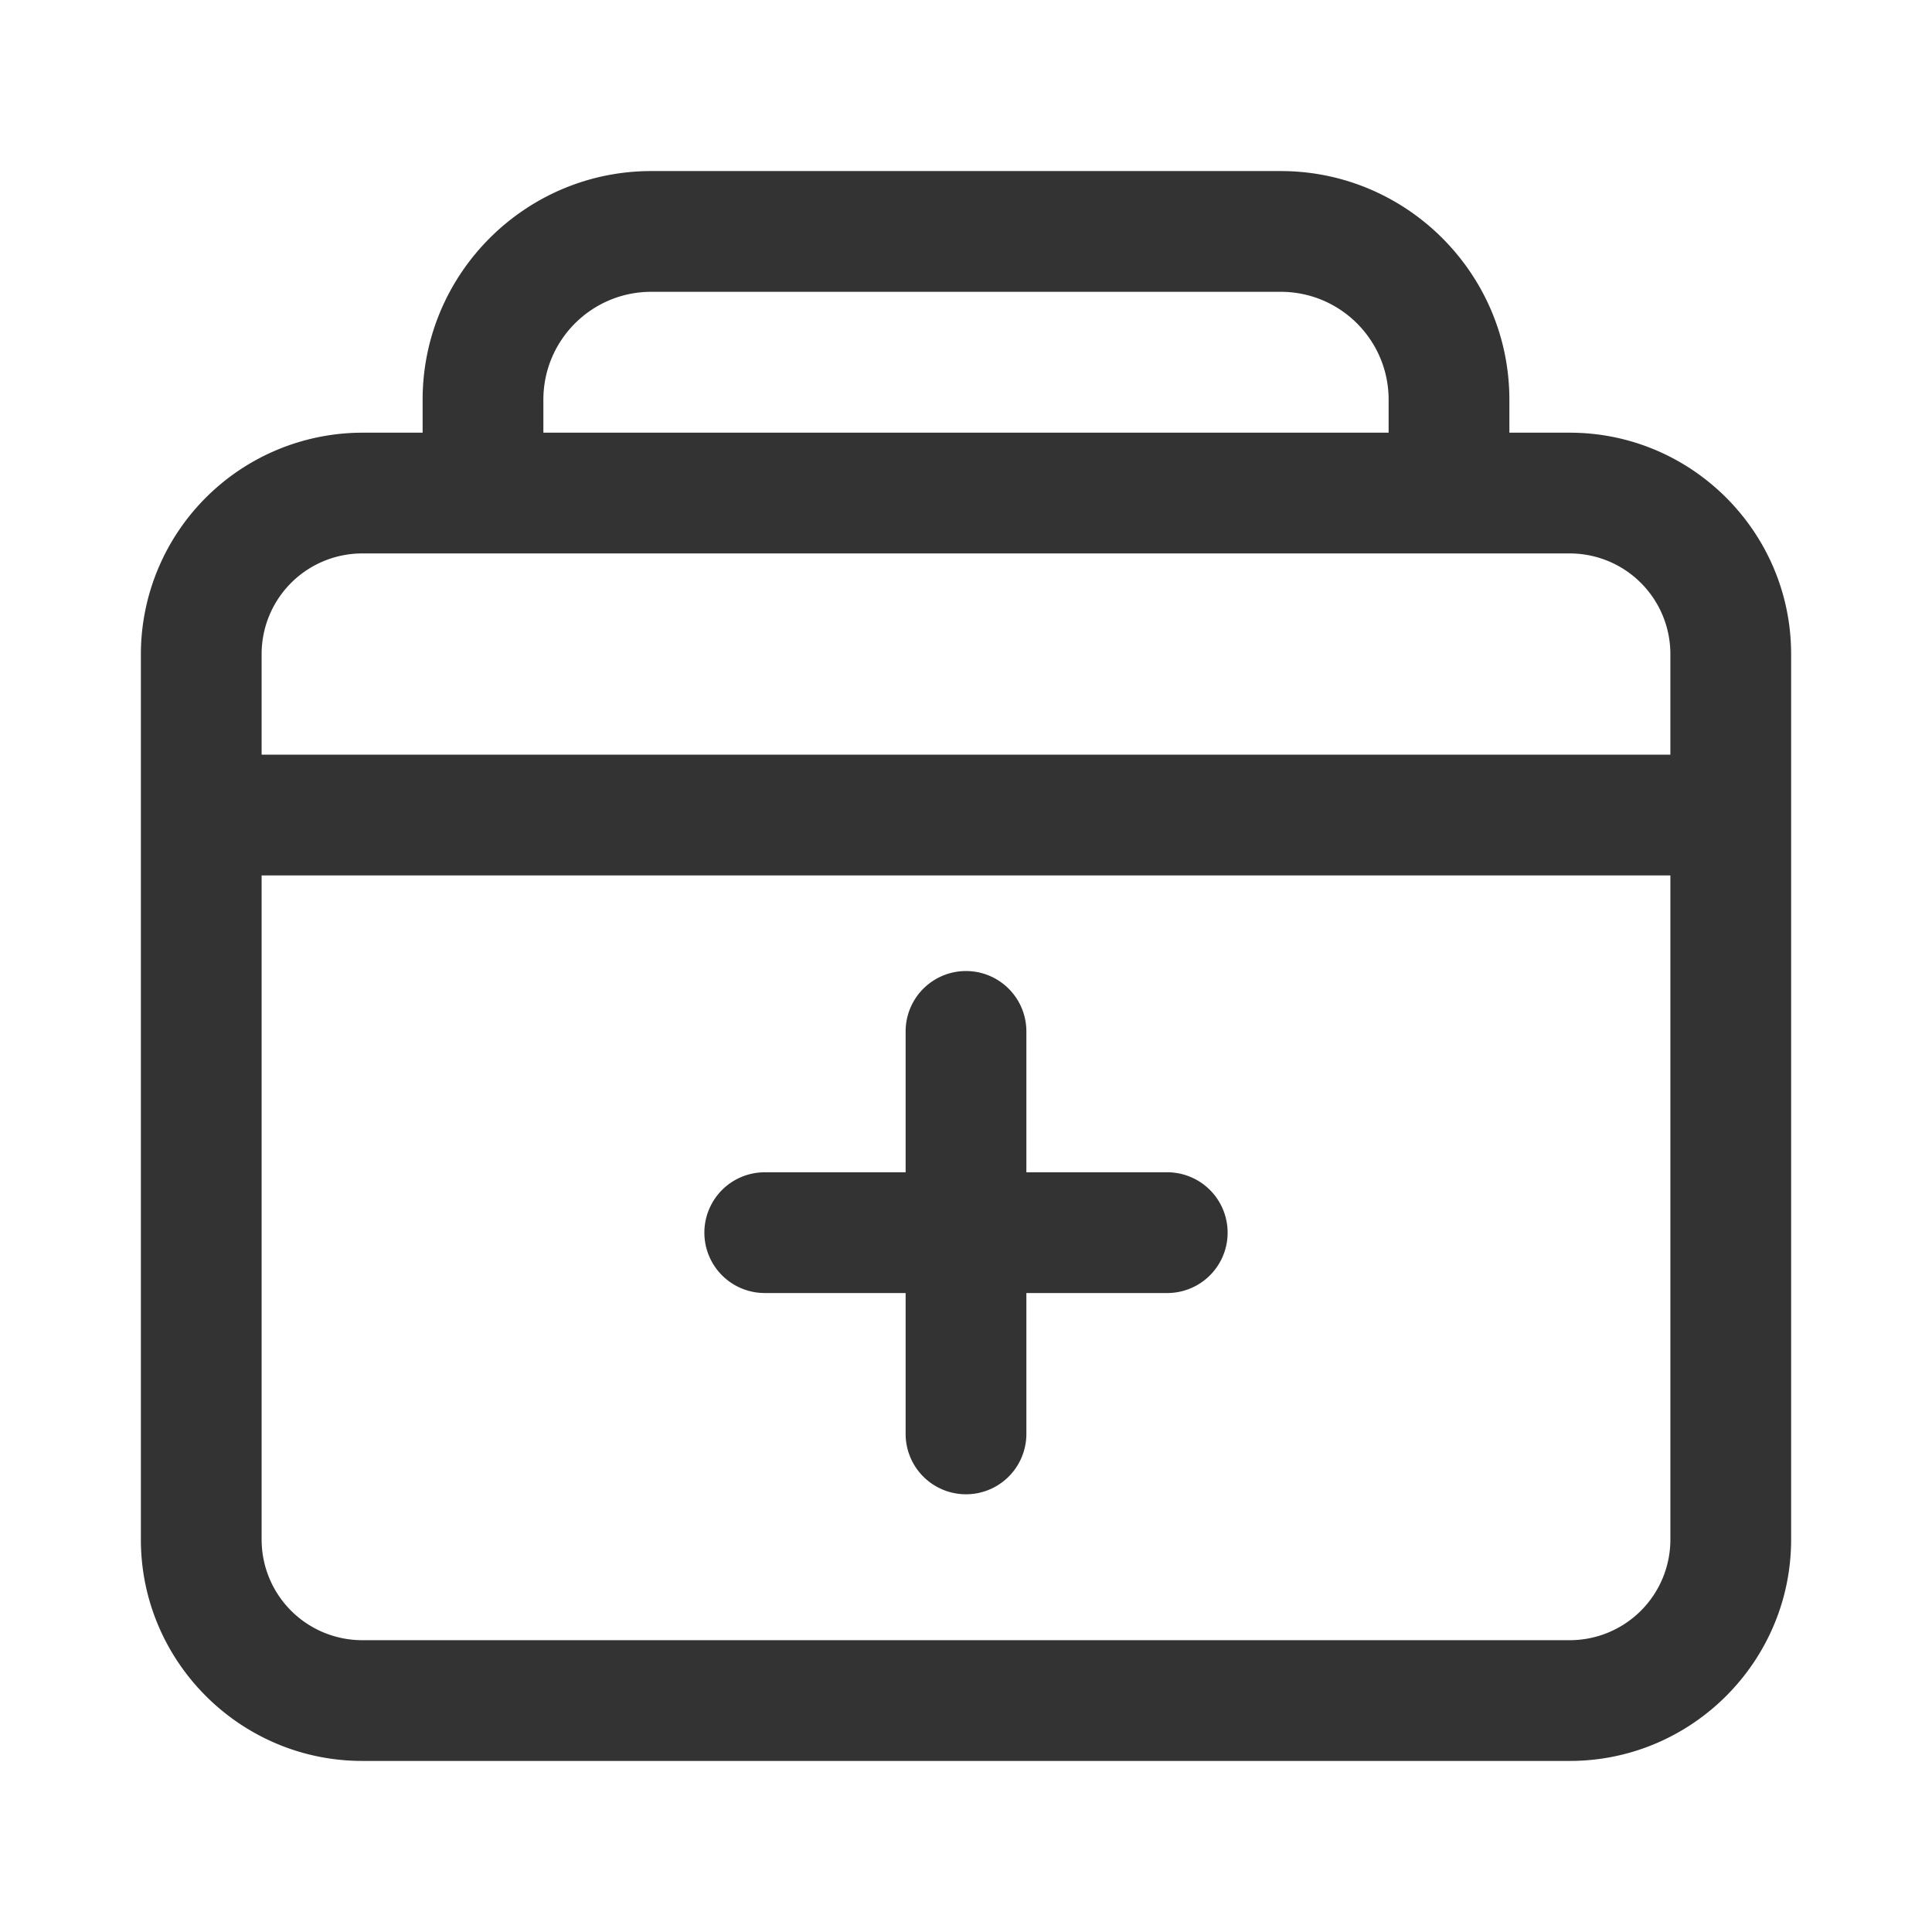 <?xml version="1.0" standalone="no"?><!DOCTYPE svg PUBLIC "-//W3C//DTD SVG 1.1//EN" "http://www.w3.org/Graphics/SVG/1.1/DTD/svg11.dtd"><svg class="icon" width="200px" height="200.00px" viewBox="0 0 1024 1024" version="1.1" xmlns="http://www.w3.org/2000/svg"><path fill="#333333" d="M832 229.333h-32v-17.493c0-66.773-54.4-121.173-121.173-121.173H345.173c-66.773 0-121.173 54.4-121.173 121.173v17.493H192a117.547 117.547 0 0 0-117.333 117.333v469.333c0 64.64 52.693 117.333 117.333 117.333h640c64.64 0 117.333-52.693 117.333-117.333v-469.333c0-64.64-52.693-117.333-117.333-117.333z m-544-17.493c0-31.573 25.6-57.173 57.173-57.173h333.653c31.573 0 57.173 25.6 57.173 57.173v17.493h-448v-17.493z m597.333 604.16a53.333 53.333 0 0 1-53.333 53.333H192a53.333 53.333 0 0 1-53.333-53.333v-352h746.667v352z m0-416h-746.667v-53.333a53.333 53.333 0 0 1 53.333-53.333h640a53.333 53.333 0 0 1 53.333 53.333v53.333zM618.667 621.333h-74.667v-74.667a32 32 0 1 0-64 0v74.667H405.333a32 32 0 0 0 0 64h74.667v74.667a32 32 0 0 0 64 0v-74.667H618.667a32 32 0 0 0 0-64z" /></svg>